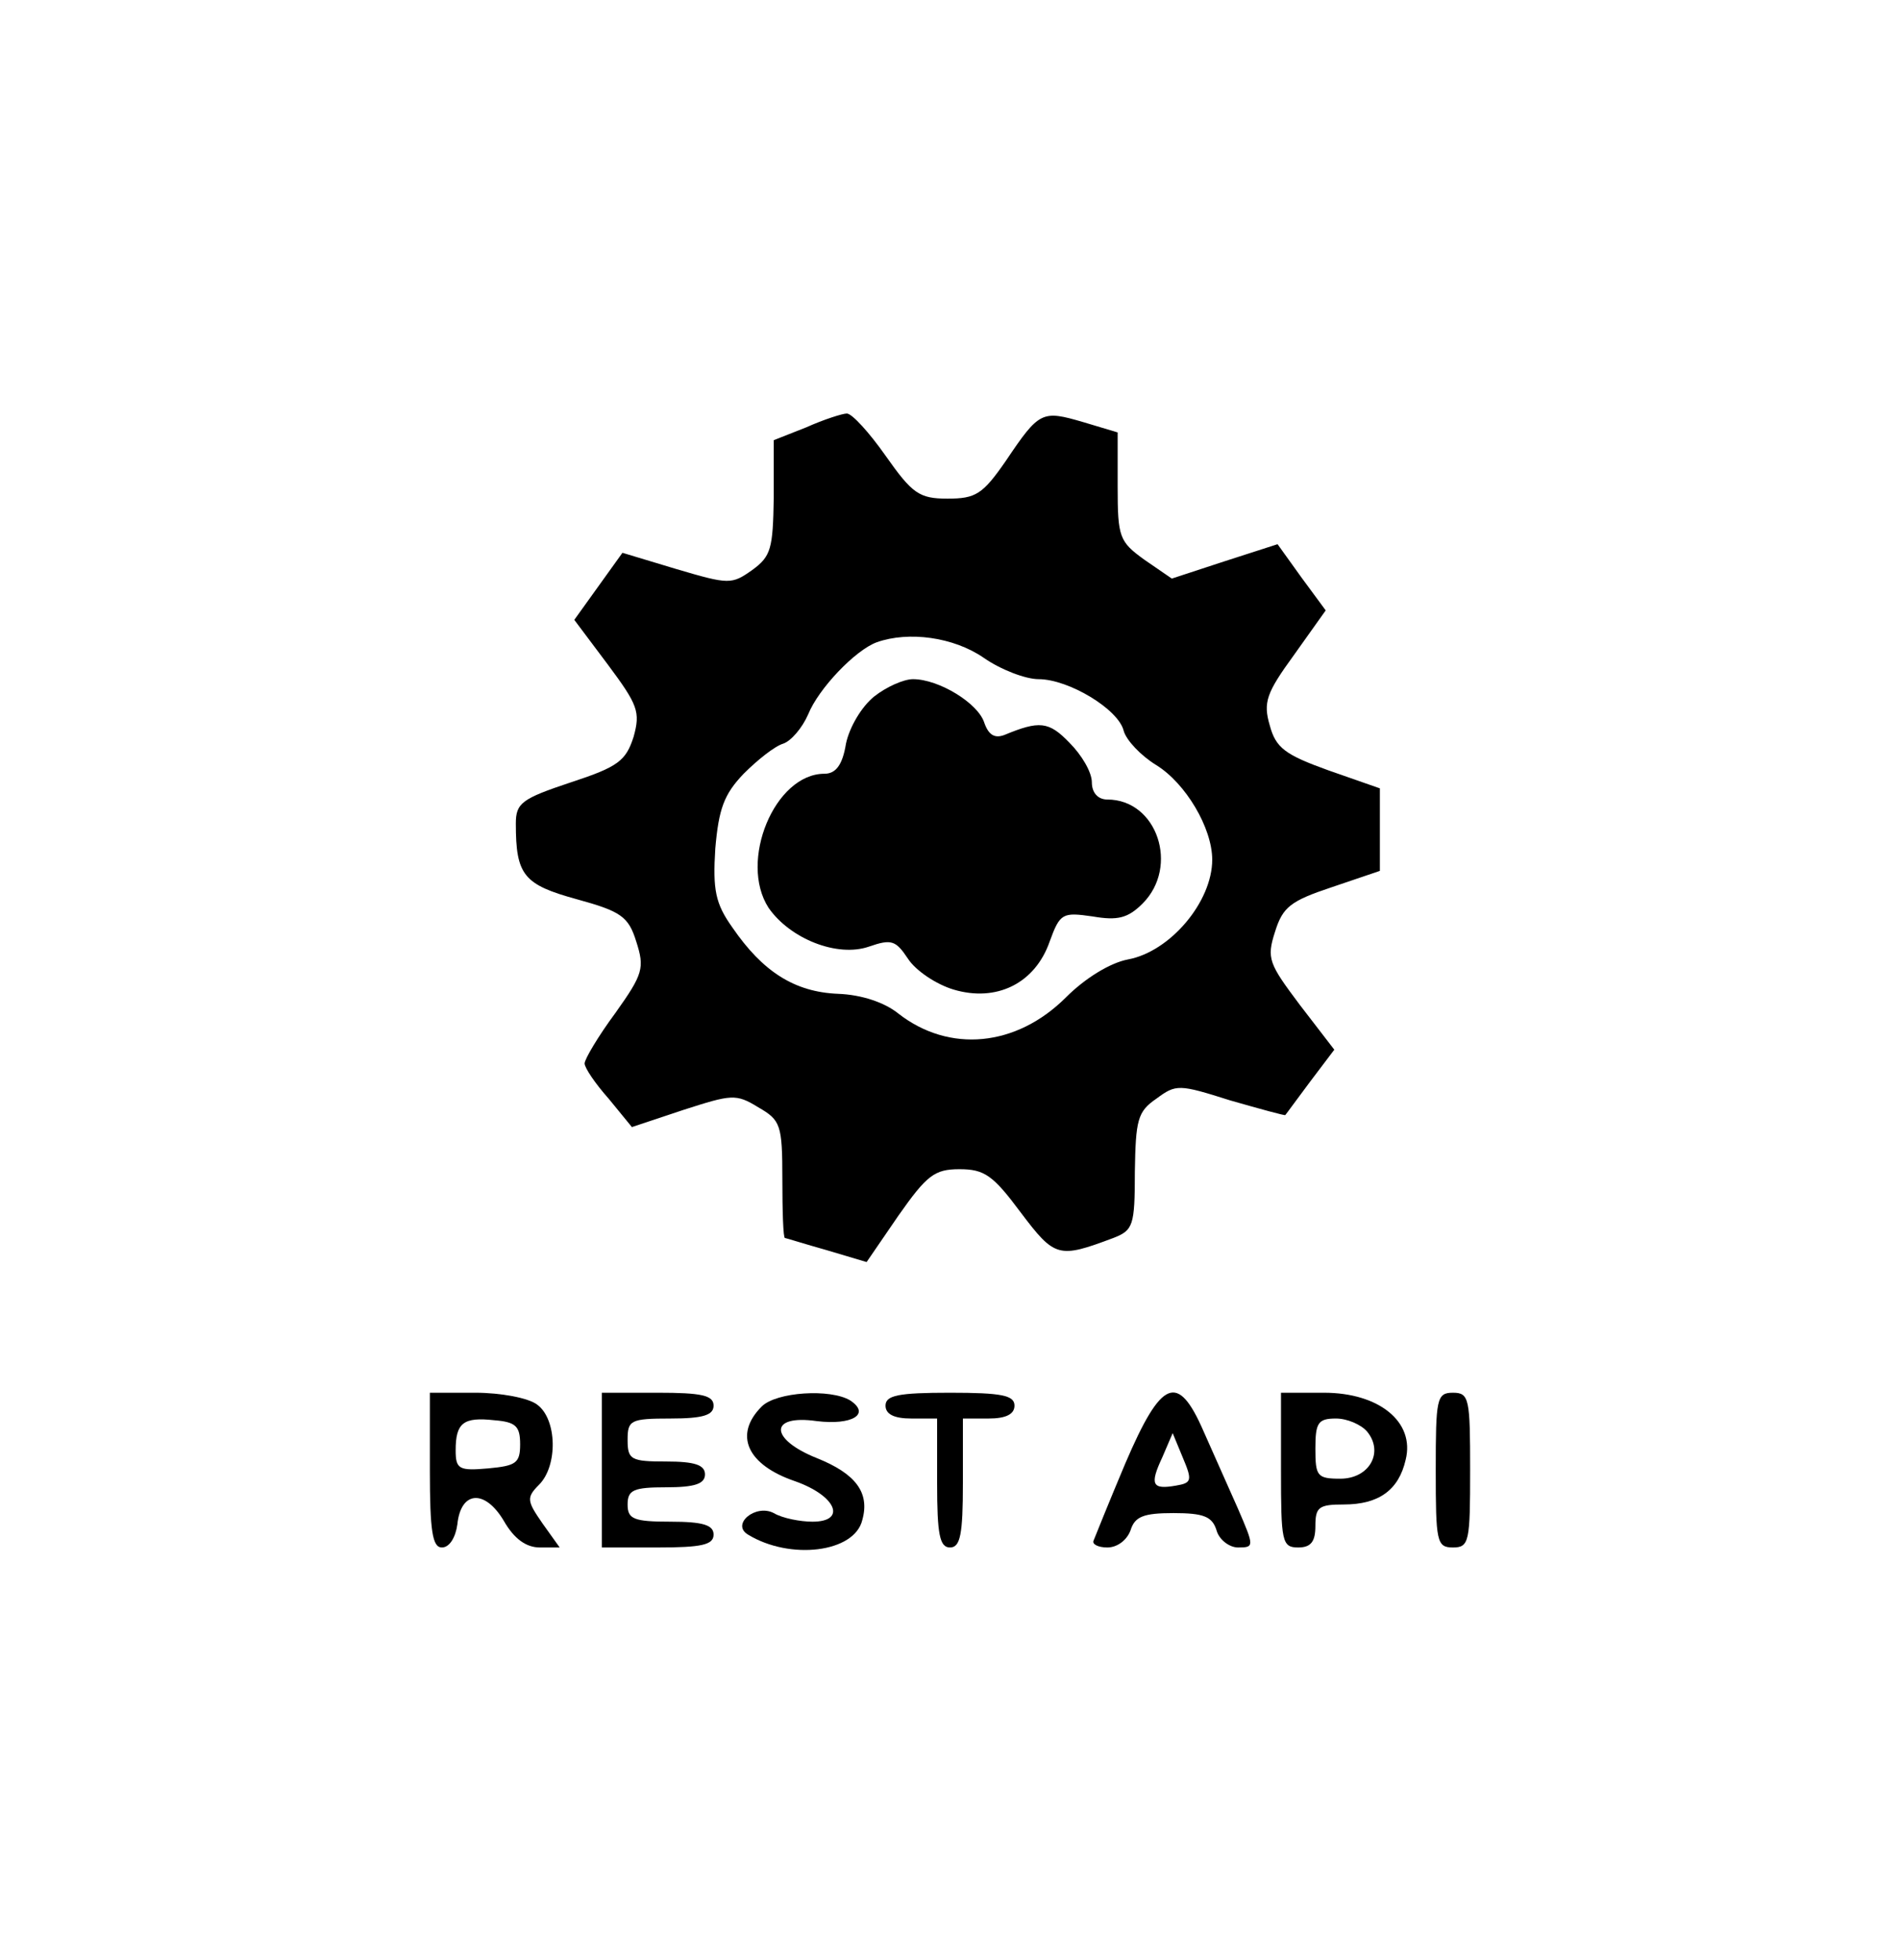 <?xml version="1.0" standalone="no"?>
<!DOCTYPE svg PUBLIC "-//W3C//DTD SVG 20010904//EN"
 "http://www.w3.org/TR/2001/REC-SVG-20010904/DTD/svg10.dtd">
<svg version="1.0" xmlns="http://www.w3.org/2000/svg"
 width="221pt" height="228pt" viewBox="0 0 221 228"
 preserveAspectRatio="xMidYMid meet">

<g transform="translate(0,228) scale(0.1,-0.1)"
fill="#000000" stroke="none">
<path d="M938 1783 l-38 -15 0 -67 c-1 -59 -3 -68 -25 -84 -24 -17 -27 -17
-88 1 l-63 19 -28 -39 -28 -39 39 -52 c35 -47 38 -55 30 -84 -9 -28 -18 -35
-73 -53 -57 -19 -64 -24 -64 -48 0 -60 9 -71 71 -88 51 -14 60 -20 69 -49 10
-31 8 -38 -24 -83 -20 -27 -36 -54 -36 -59 0 -5 12 -23 28 -41 l27 -33 60 20
c56 18 61 19 87 3 26 -15 28 -20 28 -84 0 -37 1 -68 3 -68 1 0 23 -7 48 -14
l47 -14 37 54 c33 47 42 54 71 54 29 0 39 -7 71 -50 40 -53 44 -54 108 -30 23
9 25 14 25 77 1 60 3 70 25 85 23 17 26 17 86 -2 35 -10 64 -18 64 -17 1 1 14
19 29 39 l28 37 -40 52 c-36 48 -39 54 -29 85 9 29 18 36 66 52 l56 19 0 48 0
48 -60 21 c-50 18 -61 26 -68 52 -8 27 -4 38 28 82 l37 52 -28 38 -28 39 -62
-20 -61 -20 -32 22 c-29 21 -31 26 -31 85 l0 63 -40 12 c-48 14 -51 13 -90
-45 -27 -39 -35 -44 -68 -44 -33 0 -41 6 -72 50 -19 27 -39 49 -45 49 -5 0
-27 -7 -47 -16z m206 -268 c20 -14 49 -25 64 -25 35 0 93 -35 99 -60 3 -11 20
-29 38 -40 34 -21 65 -73 65 -110 0 -49 -49 -107 -98 -116 -21 -4 -50 -22 -72
-44 -58 -58 -136 -65 -195 -19 -16 13 -43 22 -70 23 -51 2 -88 26 -123 77 -20
28 -23 44 -20 92 4 46 10 63 33 87 16 16 36 32 46 35 9 3 22 18 29 34 12 30
55 75 80 84 37 13 89 6 124 -18z"/>
<path d="M1017 1470 c-15 -12 -29 -36 -33 -55 -4 -25 -12 -35 -25 -35 -58 0
-100 -102 -65 -156 25 -36 80 -58 117 -45 26 9 31 7 45 -14 9 -14 33 -30 53
-36 50 -15 95 7 112 56 12 33 15 34 50 29 29 -5 41 -2 58 15 43 43 17 121 -41
121 -11 0 -18 8 -18 20 0 12 -12 32 -26 46 -24 25 -35 26 -76 9 -11 -4 -18 0
-23 14 -7 23 -53 51 -83 51 -11 0 -31 -9 -45 -20z"/>
<path d="M500 570 c0 -71 3 -90 14 -90 9 0 16 12 18 27 4 39 32 41 54 4 12
-21 26 -31 42 -31 l23 0 -20 28 c-18 26 -19 30 -4 45 22 22 21 76 -2 93 -10 8
-43 14 -72 14 l-53 0 0 -90z m105 30 c0 -22 -5 -25 -37 -28 -34 -3 -38 -1 -38
21 0 32 9 39 45 35 25 -2 30 -7 30 -28z"/>
<path d="M700 570 l0 -90 65 0 c51 0 65 3 65 15 0 11 -12 15 -50 15 -43 0 -50
3 -50 20 0 17 7 20 45 20 33 0 45 4 45 15 0 11 -12 15 -45 15 -41 0 -45 2 -45
25 0 23 3 25 50 25 38 0 50 4 50 15 0 12 -14 15 -65 15 l-65 0 0 -90z"/>
<path d="M886 644 c-33 -33 -17 -68 39 -87 48 -17 60 -47 20 -47 -14 0 -35 4
-45 10 -21 11 -50 -13 -30 -25 49 -30 124 -21 133 17 9 32 -8 54 -53 72 -55
22 -56 51 0 43 41 -5 63 8 39 24 -23 14 -86 10 -103 -7z"/>
<path d="M1030 645 c0 -10 10 -15 30 -15 l30 0 0 -75 c0 -60 3 -75 15 -75 12
0 15 15 15 75 l0 75 30 0 c20 0 30 5 30 15 0 12 -15 15 -75 15 -60 0 -75 -3
-75 -15z"/>
<path d="M1309 578 c-19 -45 -35 -85 -37 -90 -2 -4 5 -8 16 -8 12 0 23 9 27
20 5 16 15 20 50 20 35 0 45 -4 50 -20 3 -11 15 -20 25 -20 19 0 19 1 0 45
-11 25 -29 65 -40 90 -30 69 -49 61 -91 -37z m59 -26 c-28 -5 -31 1 -16 33
l12 28 12 -29 c11 -26 10 -29 -8 -32z"/>
<path d="M1490 570 c0 -83 1 -90 20 -90 15 0 20 7 20 25 0 22 4 25 33 25 41 0
64 17 72 52 11 44 -31 78 -95 78 l-50 0 0 -90z m100 45 c20 -24 3 -55 -31 -55
-27 0 -29 3 -29 35 0 30 3 35 24 35 13 0 29 -7 36 -15z"/>
<path d="M1670 570 c0 -83 1 -90 20 -90 19 0 20 7 20 90 0 83 -1 90 -20 90
-19 0 -20 -7 -20 -90z"/>
</g>
</svg>
